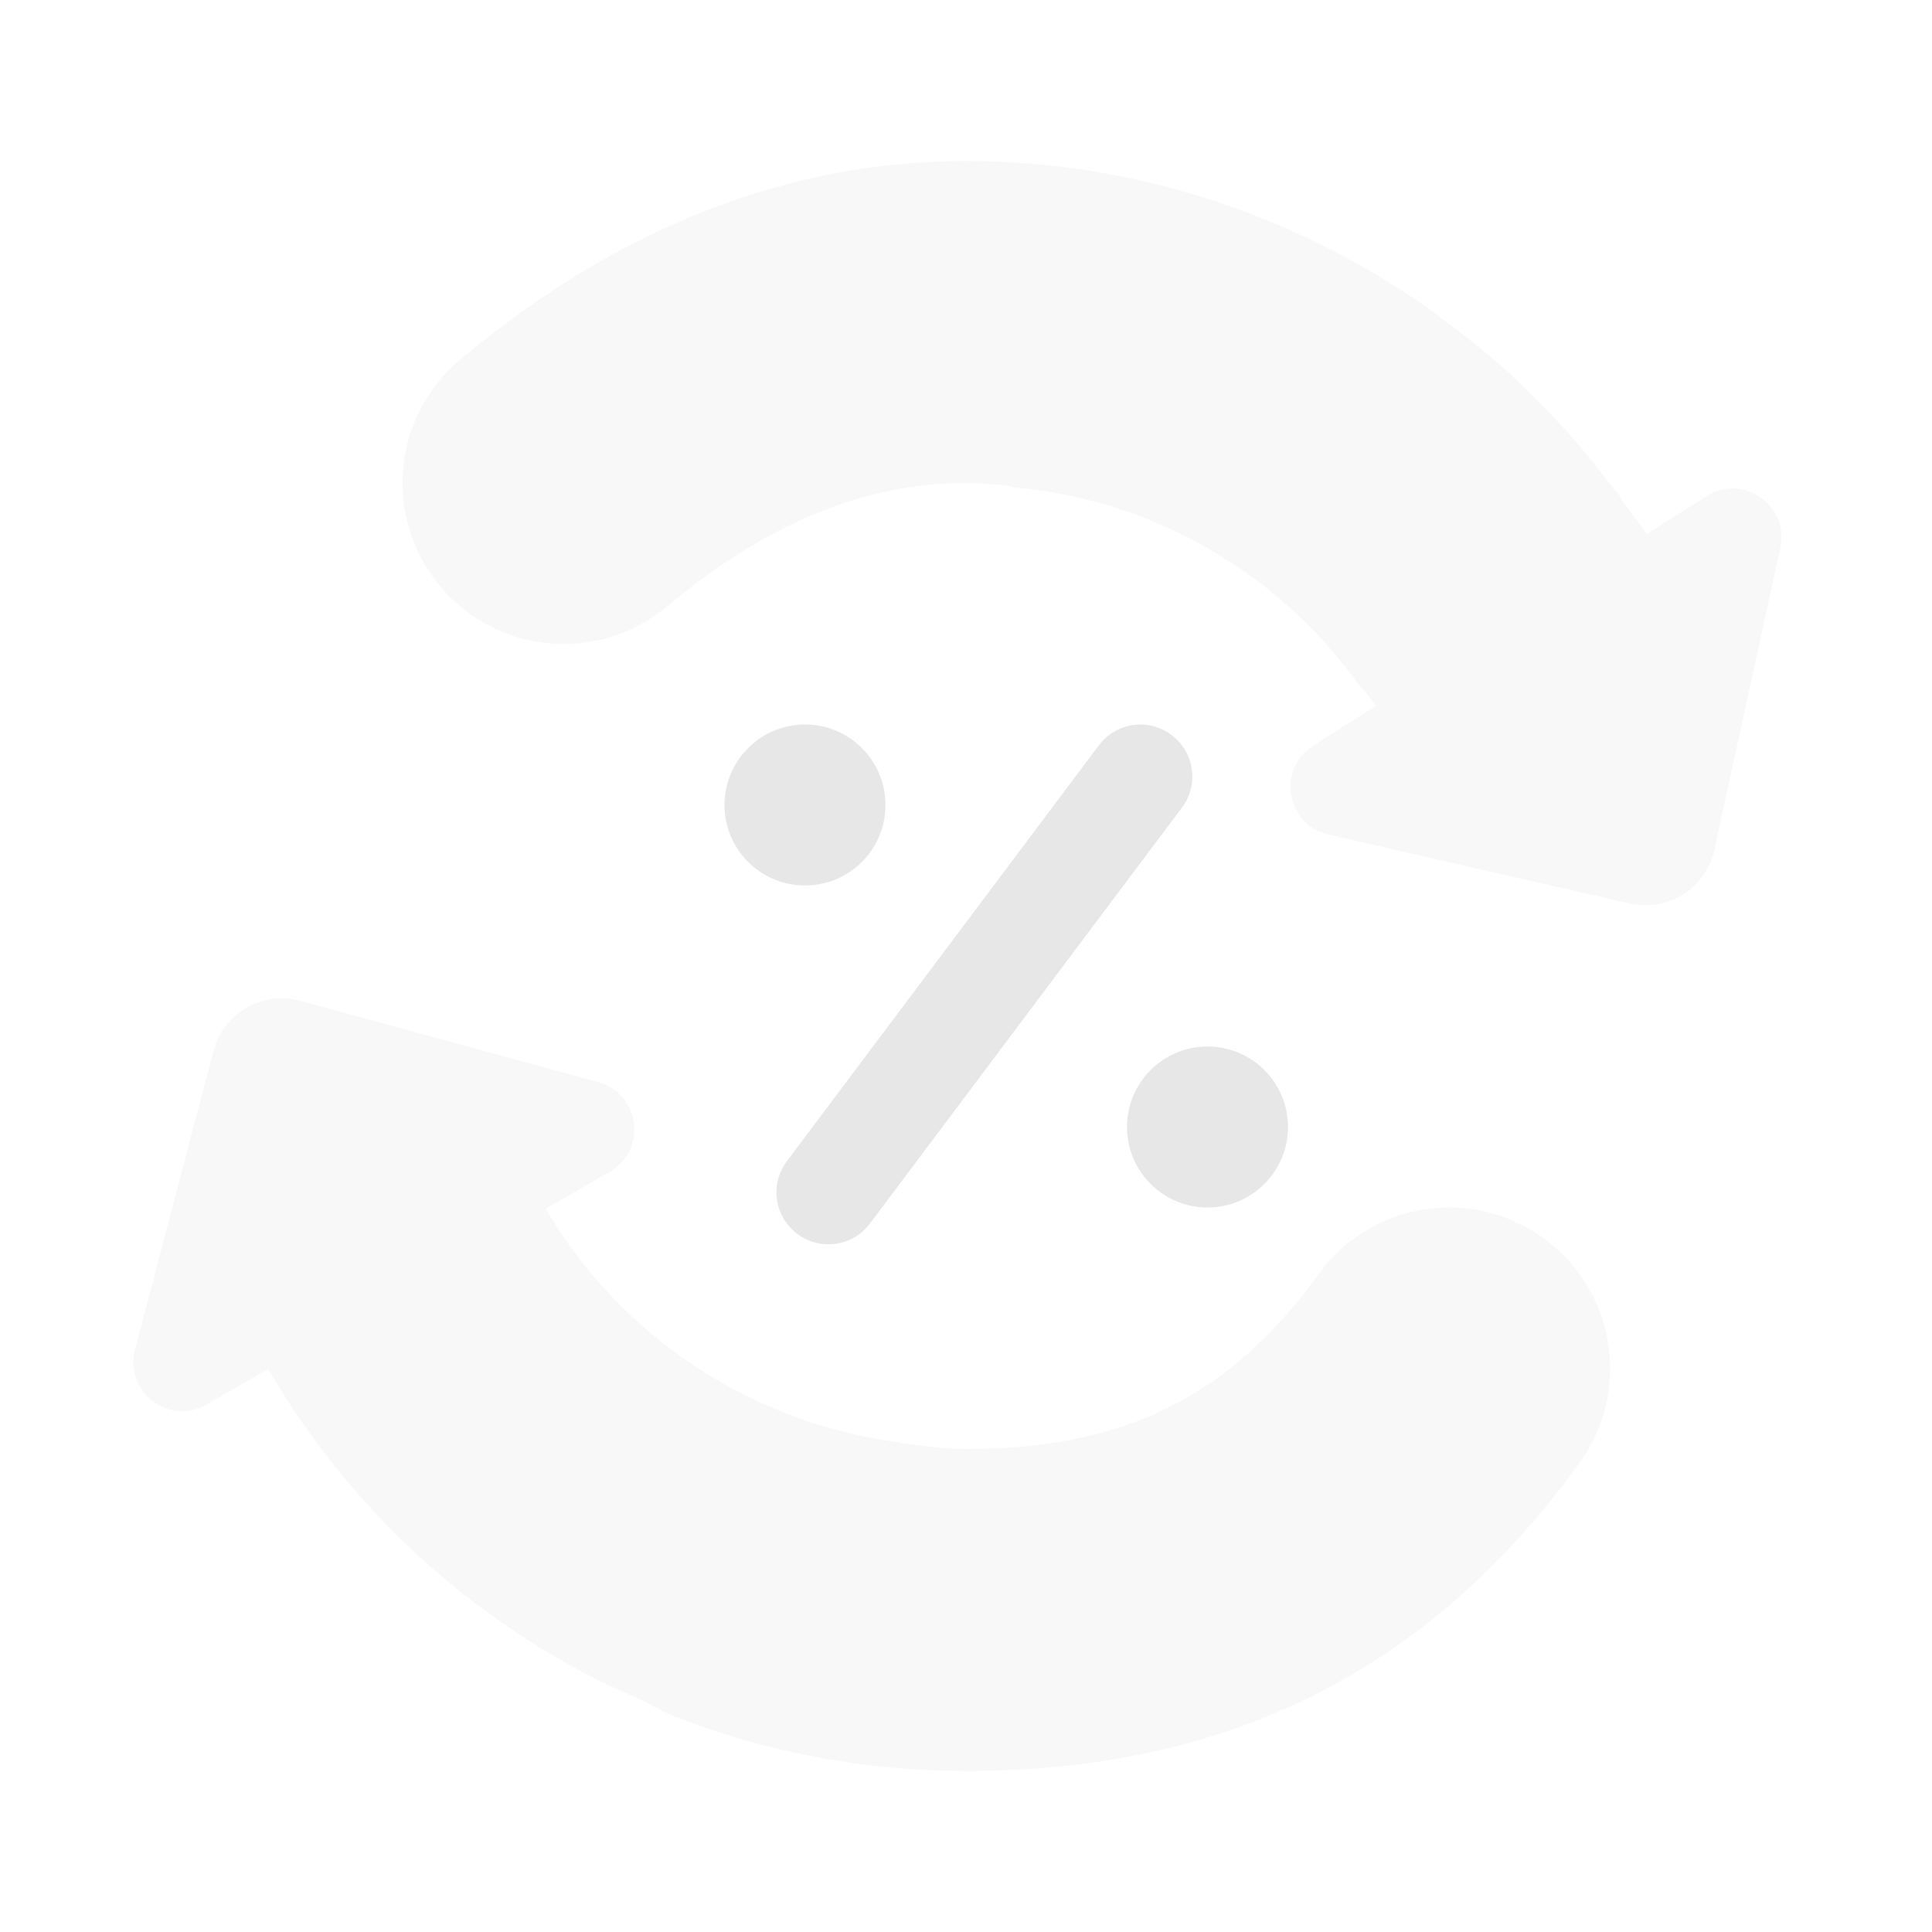 <svg width="24" height="24" viewBox="0 0 24 24" fill="none" xmlns="http://www.w3.org/2000/svg">
<g opacity="0.3">
<path d="M21.197 6.165L20.455 6.636C20.366 6.497 20.256 6.369 20.16 6.234C20.141 6.204 20.128 6.172 20.107 6.143C20.065 6.085 20.014 6.034 19.971 5.977C19.817 5.775 19.658 5.578 19.488 5.387C19.362 5.245 19.23 5.11 19.097 4.976C18.956 4.835 18.816 4.695 18.666 4.562C18.46 4.378 18.245 4.209 18.026 4.044C17.931 3.973 17.842 3.899 17.744 3.831C16.078 2.662 14.078 2 12.001 2C9.789 2 7.675 2.829 5.718 4.466C4.87 5.174 4.758 6.436 5.467 7.283C6.175 8.13 7.437 8.243 8.284 7.534C9.519 6.502 10.734 6 12.001 6C12.165 6 12.327 6.016 12.489 6.029C12.529 6.035 12.565 6.05 12.605 6.054C12.983 6.089 13.361 6.16 13.734 6.268C13.737 6.269 13.74 6.27 13.744 6.271C13.908 6.319 14.071 6.377 14.233 6.44C14.344 6.485 14.454 6.534 14.562 6.585C14.628 6.615 14.695 6.643 14.76 6.676C14.939 6.769 15.112 6.872 15.281 6.982C15.303 6.996 15.325 7.008 15.347 7.022C15.929 7.413 16.447 7.906 16.867 8.488C16.893 8.524 16.928 8.55 16.956 8.584C17 8.647 17.051 8.705 17.092 8.769L16.314 9.263C15.858 9.552 15.978 10.247 16.504 10.368L20.243 11.223C20.719 11.332 21.192 11.032 21.296 10.555L22.115 6.808C22.231 6.281 21.653 5.876 21.197 6.165Z" fill="#E7E7E7"/>
<path d="M19.174 15.38C18.279 14.732 17.028 14.932 16.381 15.827C15.278 17.351 13.968 18 12.001 18C11.726 18 11.458 17.962 11.19 17.926C11.176 17.924 11.163 17.917 11.148 17.915C10.968 17.891 10.788 17.858 10.609 17.817C10.405 17.768 10.202 17.715 10.003 17.645C9.642 17.521 9.287 17.362 8.944 17.164C8.014 16.627 7.286 15.879 6.778 15.016L7.576 14.555C8.043 14.285 7.953 13.586 7.432 13.443L3.732 12.433C3.261 12.304 2.776 12.585 2.652 13.057L1.677 16.767C1.54 17.289 2.101 17.717 2.568 17.447L3.33 17.006C4.177 18.455 5.395 19.713 6.953 20.613C7.307 20.818 7.67 20.991 8.037 21.148C8.147 21.218 8.266 21.279 8.392 21.328C9.544 21.773 10.758 22 12.001 22C15.264 22 17.756 20.748 19.621 18.173C20.269 17.278 20.068 16.027 19.174 15.38Z" fill="#E7E7E7"/>
</g>
<path d="M10.291 15.457C10.156 15.457 10.02 15.415 9.904 15.328C9.619 15.114 9.56 14.709 9.775 14.425L13.65 9.259C13.864 8.974 14.269 8.916 14.553 9.13C14.838 9.344 14.897 9.749 14.682 10.033L10.807 15.199C10.682 15.368 10.488 15.457 10.291 15.457Z" fill="#E7E7E7"/>
<path d="M15 15C15.552 15 16 14.552 16 14C16 13.448 15.552 13 15 13C14.448 13 14 13.448 14 14C14 14.552 14.448 15 15 15Z" fill="#E7E7E7"/>
<path d="M10 11C10.552 11 11 10.552 11 10C11 9.448 10.552 9 10 9C9.448 9 9 9.448 9 10C9 10.552 9.448 11 10 11Z" fill="#E7E7E7"/>
</svg>
